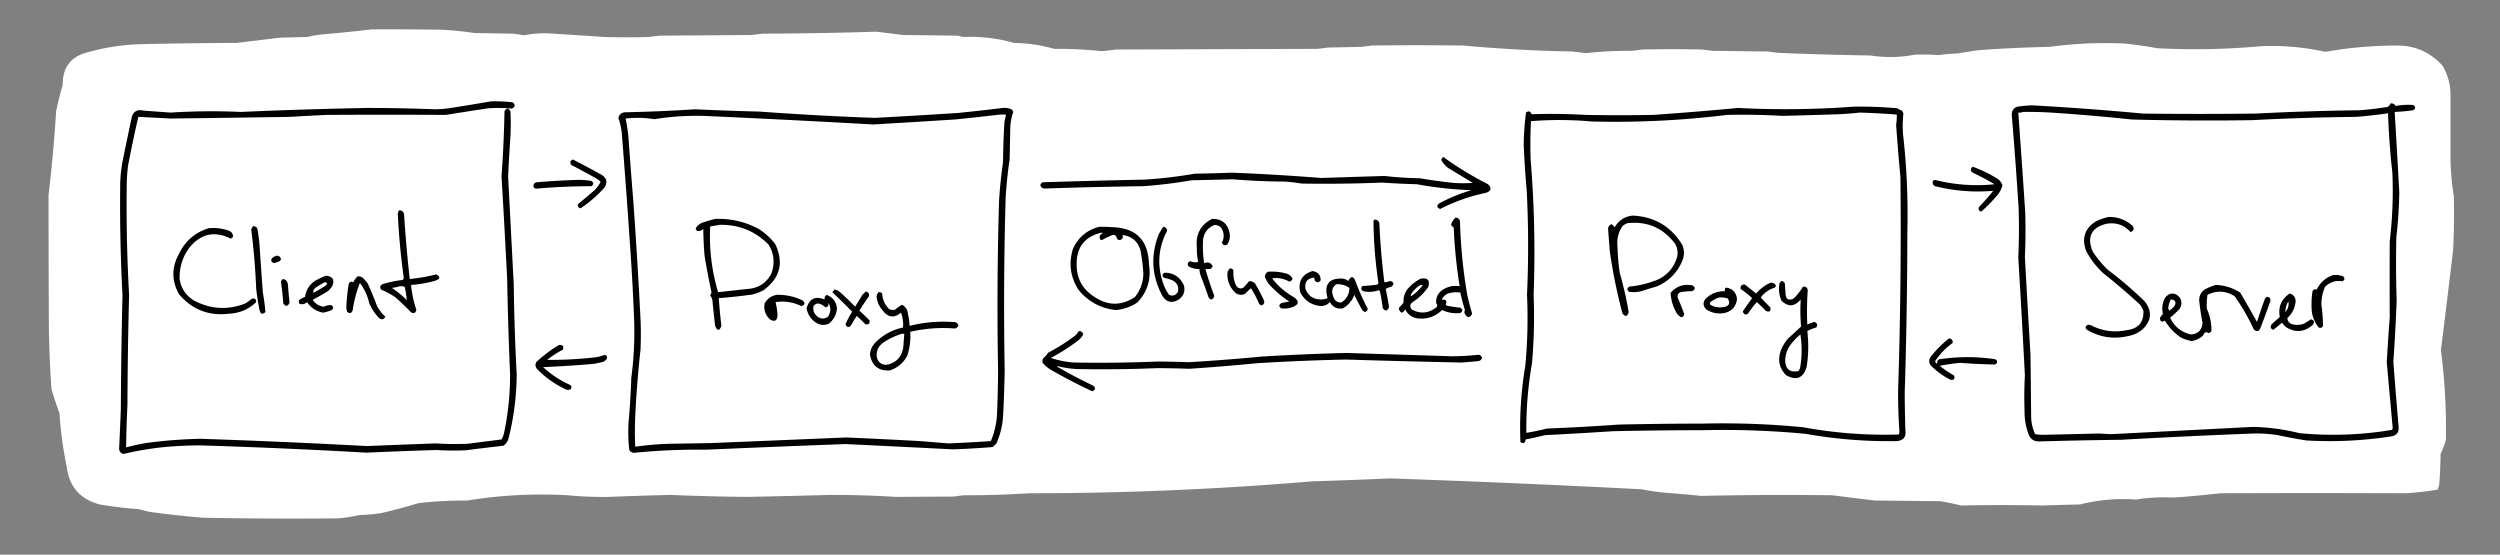 <svg xmlns="http://www.w3.org/2000/svg" width="3786" height="840" style="shape-rendering:geometricPrecision;text-rendering:geometricPrecision;image-rendering:optimizeQuality;fill-rule:evenodd;clip-rule:evenodd"><rect width="100%" height="100%" fill="#808080" stroke="none"/><path fill="#fefffe" d="M563.5 44.5q53.002-.25 106 .5a574 574 0 0 1 49 5l58 1a159 159 0 0 1 16.5 2.5 164 164 0 0 1 37-3q42.756 2.63 85.5 5.5 33.5 1 67 0l16-2 140-1a662 662 0 0 1 17-2c57.39-.22 114.73-1.22 172-3l40 5 83 1 8 2c26.2-1.177 51.86 1.823 77 9 20.74.267 41.07 3.267 61 9q36.12-.28 72 3.5c7.35-.669 14.68-1.502 22-2.5l305-1 16-2 49-1a662 662 0 0 0 17-2c46.33-.667 92.67-.667 139 0a2253 2253 0 0 0 164 9 901 901 0 0 1 21 2.5 593 593 0 0 1 70-3.5l16-2q45-1 90 0l16 2 83 1 16 2c46.64 1.995 93.3 3.328 140 4q33.075 5.19 66-1a245.5 245.5 0 0 1 36.5.5c9.79-1.34 19.62-2.174 29.5-2.5a782 782 0 0 1 32-5c35.62-2.622 71.29-4.289 107-5a631 631 0 0 1 115-5 592 592 0 0 1 48 7 1093 1093 0 0 0 157-3c33.03-1.454 65.7 1.38 98 8.5a622 622 0 0 1 105-9.5c29.02-.892 53.19 9.274 72.5 30.5q11.145 18.935 12 41-.015 49.5 0 99a387.5 387.5 0 0 0 5 57c.71 27.345.37 54.678-1 82-6 50.715-12.17 101.382-18.5 152a904 904 0 0 1 7.5 136 132 132 0 0 1-8 21 699 699 0 0 1-2 46 37.3 37.3 0 0 1-2.5 8 446 446 0 0 1-49 5.5c-93.45-.367-186.79-.367-280 0a1567 1567 0 0 1-71 6.5q-28.62-1.43-57 3c-28.74-2.006-57.07.494-85 7.5q-28.5.546-57 1.5a3146 3146 0 0 0-122.5 0 464 464 0 0 0-31.5-6.5l-99-1a8634 8634 0 0 1-65-8q-99.045-1.238-198 1a1741 1741 0 0 0-57-5 315 315 0 0 1-33-5 22470 22470 0 0 0-381-16.5c-39.65 1.732-79.32 3.232-119 4.5a5101 5101 0 0 1-428 18 1475 1475 0 0 1-99 3l-16 2c-28.85.154-57.69.321-86.5.5-32.8-2.06-65.63-3.06-98.5-3a17394 17394 0 0 1-128 3c-38.35-.376-76.68-1.376-115-3a6948 6948 0 0 0-94.5 3 572 572 0 0 1-61.5-2.5q-76.506-4.25-152 8a613 613 0 0 0-74 4 888 888 0 0 1-56 15 260 260 0 0 1-33 3 270 270 0 0 1-32 5q-103.053 1.028-206-1a1505 1505 0 0 1-81-9l-16-4a568 568 0 0 1-58-7q-44.94-11.44-50.5-57.5a586 586 0 0 1-11-81 569 569 0 0 1-12-36 1604 1604 0 0 1-4-96q-.446-99.05-.5-198a2245 2245 0 0 0 11.5-127 495 495 0 0 1 10-40q-.5-40.011 38.5-49.5a331.8 331.8 0 0 1 77-12 6874 6874 0 0 1 148-2l66-8 41-1a149 149 0 0 1 24-4 2847 2847 0 0 0 74-7.5" style="opacity:1"/><path d="M743.5 153.5a214 214 0 0 1 33 1.5q6.361 5.812-1.5 9.5a217 217 0 0 0-35.5-.5 4222 4222 0 0 0-64 10 15512 15512 0 0 0-181 0 7068 7068 0 0 0-56 3q-89.999 1.41-180 2.5a7100 7100 0 0 0-49-2.5 1796 1796 0 0 0-15.5 73.5 258 258 0 0 0-2 25 2416 2416 0 0 0 3.5 171 7800 7800 0 0 0-2.5 167 1729 1729 0 0 0-2 64 387 387 0 0 1 29.5-6.5 720 720 0 0 1 83.5-6.5 12434 12434 0 0 1 251.5 11q52.24-2.12 104.5-4a447 447 0 0 0 48.5.5q25.526-3.25 51-6.5a39.1 39.1 0 0 0 4.5-13 430 430 0 0 0 8.5-85 6258 6258 0 0 1-4.5-146 16599 16599 0 0 0-8.5-154.5 1787 1787 0 0 0 4.5-98.5q4.5-8 9 0a361 361 0 0 1 0 38 2568 2568 0 0 0-3.5 61l8.5 163a3405 3405 0 0 0 4.5 137q-.433 49.277-12.5 97-2.094 6.438-7.5 10.5a4291 4291 0 0 0-58 7 448 448 0 0 1-44-.5 7566 7566 0 0 0-105.5 4 9476 9476 0 0 0-251.5-11q-21.025.09-42 1.5a449.6 449.6 0 0 0-74.5 11.5q-7.316-2.089-6.5-10 1.405-28.989 2.5-58a9018 9018 0 0 1 2.5-172.5 2625 2625 0 0 1-3.5-163.5 211.4 211.4 0 0 1 5-46 5128 5128 0 0 1 13-62q4.917-11.084 17-8 20.744 1.536 41.5 3a983 983 0 0 1 106-1 7710 7710 0 0 1 191-6q51.52-.028 103 2a178 178 0 0 0 21-1.5q32.25-5.023 64-10.5M3620.5 156.5q4.95-.3 7.5 4c8.77-1.651 17.6-2.151 26.5-1.5q5.97 3.926 0 8a298 298 0 0 1-28 2.5c2.45 40.65 4.79 81.316 7 122q-.6 34.103-4.5 68c-.68 32.004-.51 64.004.5 96a3139 3139 0 0 1-5 92.5c2.5 32.845 5.17 65.678 8 98.5q.93 12.826-12 14.5a610.4 610.4 0 0 1-128 6 812 812 0 0 1-43-8 203.6 203.6 0 0 0-36-2.5q-100.545 3.815-201 9.5-62.265.759-124.5 2.5c-7.87.061-13.21-3.606-16-11q-6.21-16.93-6-35c-.66-18.007-.5-36.007.5-54a21653 21653 0 0 0-10-178.5c1.13-24.818 1.3-49.652.5-74.5q-4.5-71.289-10.5-142.5c.71-7.706 5.04-11.706 13-12 5.81-.794 11.64-1.294 17.5-1.5a4425 4425 0 0 1 168.5 12.5q85.5 1 171 0a3789 3789 0 0 1 157-5 579 579 0 0 0 42-5c2.24-1.31 3.91-3.143 5-5.5M2807.5 161.5q33.075-.464 66 2.5a15.3 15.3 0 0 0 6 3q2.265 2.027 3 5a171.7 171.7 0 0 0-.5 31.5c5.59 49.347 7.75 98.847 6.5 148.5a8067 8067 0 0 1-4 242.5c.06 19.007.4 38.007 1 57 1.47 10.034-2.86 15.534-13 16.5a717.2 717.2 0 0 1-138-11 1324 1324 0 0 0-156-5.5q-67.515.026-135 1.5a7714 7714 0 0 1-104 6 452 452 0 0 1-29 6.5c-.81 5.523-3.48 6.856-8 4q-2.265-58.338 7.5-116a774 774 0 0 0 2.5-107 1647 1647 0 0 0-.5-159q-3.12-34.195-4.5-68.5a417 417 0 0 1 3.5-48.5c3.81-3.003 6.64-2.17 8.5 2.5q40.5-1.39 81 1c34.33.667 68.67.667 103 0 42.88-2.958 85.71-6.458 128.5-10.5q88.05 4.51 175.5-2M1518.5 163.5c4.95-.541 9.62.292 14 2.5a18.2 18.2 0 0 1 2 3.5 81.3 81.3 0 0 0-4.5 23c-.33 16.333-.67 32.667-1 49a656 656 0 0 0-6 57 5555 5555 0 0 0-1.5 262 1978 1978 0 0 1-2.5 71c-1.05 13.937-4.39 27.27-10 40-1.83 1.833-3.67 3.667-5.5 5.5a1272 1272 0 0 1-60.5 3.5c-54.16-2.749-108.33-5.416-162.5-8a30497 30497 0 0 0-211 8.5 996 996 0 0 0-107 4.5q-6.132 1.11-9.5-4a237.6 237.6 0 0 1-1-43 1135 1135 0 0 0 4-66 528.7 528.7 0 0 0 4-96 3540 3540 0 0 0-6-107 12437 12437 0 0 0-12-163q-.68-14.308-5.5-27.5 1.848-8.84 11-9c35.044-.692 70.04-2.192 105-4.5 32.65 1.52 65.32 2.686 98 3.5a4719 4719 0 0 0 174 9.5c42.35-2.215 84.68-4.715 127-7.5a3142 3142 0 0 0 67-7.5" style="opacity:1"/><path fill="#fefffe" d="M3063.5 169.5a584 584 0 0 1 50 1.5c38.4 2.591 76.73 5.924 115 10a4434 4434 0 0 0 181 1 3859 3859 0 0 1 158-5 648 648 0 0 0 49-5.5c.94 30.095 3.1 60.095 6.5 90a639.6 639.6 0 0 1-4 104 14695 14695 0 0 0 0 115 4288 4288 0 0 0-4.5 68q4.455 49.761 9 99.5c-.09 1.107-.42 2.107-1 3-46.44 7.769-93.11 9.436-140 5a320.4 320.4 0 0 0-70.5-9.5c-71.66 3.665-143.32 7.332-215 11a723 723 0 0 1-18.5-1q-42 1.062-84 2a81 81 0 0 1-12.5-1q-5.475-11.877-6-25c-.33-31.667-.67-63.333-1-95a26360 26360 0 0 1-8.5-148.5 868 868 0 0 0 .5-67.5 22448 22448 0 0 0-10.5-151c2.56.302 4.89-.032 7-1M2816.5 170.5c18.69.518 37.36 1.518 56 3 .14 5.197-.2 10.363-1 15.5 1.86 26.521 4.03 53.021 6.5 79.5a7528 7528 0 0 1-3.5 323c-.12 20.865.55 41.698 2 62.5-.06 1.436-.39 2.769-1 4a681.3 681.3 0 0 1-145-11 1261 1261 0 0 0-151.5-5.5c-42.84.032-85.67.532-128.5 1.5a3352 3352 0 0 1-108 6 344 344 0 0 1-31 6.5 573.5 573.5 0 0 1 8.5-105 811 811 0 0 0 2.5-104 1715 1715 0 0 0-4.5-205 664 664 0 0 1 .5-58 539.5 539.5 0 0 1 92 .5 1388 1388 0 0 0 205-10q42.03-.924 84 1.5a9483 9483 0 0 0 85-2.5 509 509 0 0 0 32-2.5M1514.5 173.5h9c-.99 4.289-1.82 8.622-2.5 13a1222 1222 0 0 0-2 59 732 732 0 0 0-6 58 5360 5360 0 0 0-1.5 258 1946 1946 0 0 1-1.5 63c-.44 15.158-3.61 29.658-9.5 43.5a2745 2745 0 0 1-64 3.5c-14.33-1.144-28.67-2.311-43-3.5a8807 8807 0 0 0-112-5.5c-68.33 2.855-136.67 5.689-205 8.5l-60 1a466 466 0 0 0-54.5 4.5 529 529 0 0 1 0-46 1646 1646 0 0 1 8-101 529 529 0 0 0 0-46 8147 8147 0 0 0-11-180 9254 9254 0 0 1-7-92 263 263 0 0 0-4.5-32q21.9-2.493 43.5 1 42.45-6.887 85.5-4.5 123.03 5.552 246 12.5 61.515-3.608 123-7.5 34.755-3.452 69-7.5" style="opacity:1"/><path d="M2185.5 237.5c21.28 15.502 43.94 29.335 68 41.5q8.865 8.694-3 13c-24.3 4.99-47.47 13.157-69.5 24.5q-7.74-3.181-1.5-8.5a246 246 0 0 1 49-20 562.6 562.6 0 0 1-83-9q-26.28-.696-52.5-2.5a2124 2124 0 0 1-121.5 1.5 321 321 0 0 0-25-3 1005 1005 0 0 1-80-3.5c-20.66.621-41.33 1.121-62 1.5a698 698 0 0 1-74 9c-49.19.636-98.35 1.803-147.5 3.5q-5.745.266-7.5-5c.43-2.266 1.76-3.766 4-4.5 51.32-1.608 102.66-2.942 154-4a703 703 0 0 0 76-9c18.68-.262 37.34-.762 56-1.5q67.59 2.636 135 8 48.015-1.543 96-3a605 605 0 0 0 54 3.5 806 806 0 0 0 51 7c9.67.667 19.33.667 29 0-12.67-7.667-25.33-15.333-38-23-4.11-3.439-7.45-7.439-10-12a31.4 31.4 0 0 1 3-4.5M867.5 241.5a1401 1401 0 0 1 44 23.5q11.705 7.979 3.5 19.5-16.07 17.99-36 31-4.547-1.509-4-6l25.5-21.5a55.5 55.5 0 0 0 9-12.5 21.6 21.6 0 0 0-7-5.5 984 984 0 0 0-37-20q-4.329-5.439 2-8.5M2987.5 252.5a200 200 0 0 1 38 18.5c3.33 2.489 5.67 5.656 7 9.5-1.53 6.058-4.36 11.391-8.5 16a267 267 0 0 1-23.5 24c-3.65-1.039-4.82-3.372-3.5-7a371 371 0 0 0 21.5-24.5c-29.64 2.526-58.97.192-88-7-3.08-1.711-4.25-4.211-3.5-7.5.8-1.304 1.97-1.971 3.5-2q44.385 11.198 90 6.5a366 366 0 0 0-32-17c-4.8-2.847-5.13-6.014-1-9.5" style="opacity:1"/><path d="M871.5 272.5q12.107-.544 24 1.5 5.964 3.926 0 8a945 945 0 0 0-81 3.5q-8.577.938-6-7a12.4 12.4 0 0 1 4-2.5 1251 1251 0 0 1 59-3.5M604.5 318.5q6.779.022 7.5 7a2079 2079 0 0 0 8.5 97 251 251 0 0 0 40-7q10.14 5.421-1 9.5a179.4 179.4 0 0 1-37 6.5 163.5 163.5 0 0 0 8 37.5q-1.44 7.477-8 4a390 390 0 0 0-24-23 133.4 133.4 0 0 0-21.5-11.5q-3.436-6.138 3.5-8.5a160 160 0 0 1 29-6q1.617-1.011 2-3a1083 1083 0 0 1-9-95.5q-.272-3.995 2-7M2472.5 326.5c33.39 1.625 58.56 16.625 75.5 45 3.15 8.424 2.82 16.757-1 25-7.89 17.56-20.73 30.06-38.5 37.5a597 597 0 0 0-23 7 48 48 0 0 1-18 1q-5.97-4.074 0-8a148.2 148.2 0 0 0 44-11q21.96-10.948 28.5-34.5 1.875-10.072-3-19c-18.13-24.313-42.3-34.813-72.5-31.5a26.1 26.1 0 0 0-7.5 4.5q-9.27 13.773-7.5 30.5c.3 13.578 1.47 27.078 3.5 40.5a513 513 0 0 1 13.5 59.5c-2.19 6.619-5.36 7.119-9.5 1.5a820 820 0 0 1-19-93c-.94-10.825-1.77-21.659-2.5-32.5-.8-4.568.87-7.734 5-9.5q3.045 1.79 4.5 5c6.19-10.671 15.36-16.671 27.5-18M3193.5 328.5c13.53-.104 25.36 4.229 35.5 13 3.6 4.374 2.77 7.708-2.5 10-9.85-11.008-22.19-15.174-37-12.5-22.43 5.923-29.27 19.756-20.5 41.5a159.4 159.4 0 0 0 23.5 28.5 539 539 0 0 1 55.5 47.5c11.56 15.024 10.39 29.191-3.5 42.5-6.4 5.25-13.73 8.584-22 10-21.52 4.935-41.85 1.935-61-9q-6-4 0-8 3.075-.487 6 1c16.77 8.511 34.43 10.845 53 7q26.625-3.087 25.5-29.5a59 59 0 0 0-5-9 934 934 0 0 0-55.5-47.5c-10.89-9.968-19.73-21.468-26.5-34.5-6.73-19.135-1.57-33.969 15.5-44.5 6.22-2.904 12.55-5.071 19-6.5M2204.5 329.5c3.14.299 5.31 1.966 6.5 5a778 778 0 0 0 11 112 342 342 0 0 0 7.5 28.5c-3.73 7.124-7.56 6.958-11.5-.5-.39-1.679-.23-3.345.5-5a310 310 0 0 1-7-26.5c-6.84-.961-13.5-.295-20 2-3.75 2.081-6.42 5.081-8 9q9.21-1.523 6 7.5a4.47 4.47 0 0 0 2 1.5 206 206 0 0 0 20 3q6 4 0 8c-9.59 1.145-18.76-.355-27.5-4.5-10.79 10.373-23.62 14.54-38.5 12.5-8.03-1.753-13.86-6.253-17.5-13.5-3.79 6.687-6.95 6.52-9.5-.5.17-.833.33-1.667.5-2.5a34.6 34.6 0 0 0 6.5-7.5c-.45-7.005 1.38-13.505 5.5-19.5 5.63-6.957 12.46-12.457 20.5-16.5 10.55-1.792 14.38 2.375 11.5 12.5-6.54 9.545-14.71 17.378-24.5 23.5q-5.61 5.256 0 11 18.795 9.822 36-3c2.48-1.938 2.65-4.105.5-6.5-.8-8.575 2.37-15.408 9.5-20.5 8.01-5.167 16.68-7 26-5.5a763 763 0 0 1-9-89c-1.87-1.04-3.21-2.54-4-4.5 1.4-4.211 3.73-7.711 7-10.5M1083.5 331.5q35.175-1.206 66 15.5c9.42 6.083 17.59 13.583 24.5 22.5 13.46 28.665 7.29 52.165-18.5 70.5a81.3 81.3 0 0 1-16 6 855 855 0 0 1-51 5.5c.97 14.03 2.3 28.03 4 42-2.96 7.975-6.13 7.975-9.5 0a3054 3054 0 0 1-4-37c-.12-3.432-1.28-6.432-3.5-9a16.2 16.2 0 0 0 2-5 1071 1071 0 0 1-10.5-55 623 623 0 0 1-2-41c-2.69 2.945-5.85 3.945-9.5 3a6.22 6.22 0 0 1-2-3.5c2.44-4.438 6.11-7.438 11-9 6.34-2.289 12.67-4.123 19-5.5M1835.5 331.5c14.55-.29 23.38 6.71 26.5 21 1.25 6.52.09 12.52-3.5 18-3.69 1.743-6.36.743-8-3q5.955-11.918-1.5-23-3.855-3.346-9-4-15.48 5.503-18 22a174.8 174.8 0 0 0 1.5 36c5.78-2.29 10.11-.79 13 4.5q-.9 2.407-3 4c-2.65.497-5.31.664-8 .5a505 505 0 0 0 12.5 38c1.42 3.93.25 6.597-3.5 8q-3.36-.798-4.5-4a959 959 0 0 0-12-33 30.7 30.7 0 0 1-1.5-9q-8.775-.004-16.5-4c-2.31-3.571-1.48-6.238 2.5-8q5.865 2.77 12 1a96 96 0 0 1-2-22c-1.99-19.706 5.68-34.04 23-43M2081.5 332.5q7.545.291 7.5 8a1082 1082 0 0 0 7.5 87q4.62-.371 9-2c5.53 1.762 6.2 4.595 2 8.5a49 49 0 0 0-9 3.5 401 401 0 0 1 5 27.5c-2.45 6.335-5.62 6.835-9.5 1.5q-1.485-13.154-4.5-26l-1.5-1c-7.74 2.68-15.57 3.18-23.5 1.5-3.57-2.178-3.9-4.844-1-8 7.38-.253 14.71-.919 22-2 1.02-.519 1.68-1.353 2-2.5a673 673 0 0 1-7.5-94q1.08-.816 1.5-2" style="opacity:1"/><path fill="#fefffe" d="M1089.5 340.5c29.31-.63 54.14 9.37 74.5 30 8.41 13.963 9.74 28.63 4 44-6.44 12.477-16.6 19.977-30.5 22.5a13576 13576 0 0 0-50 5.5q-14.52-48.854-12-99.5a613 613 0 0 0 14-2.5" style="opacity:1"/><path d="M383.5 342.5q5.178-.078 6.5 5a304 304 0 0 1 3 23 10005 10005 0 0 0 5 72 346 346 0 0 1 4 30q-6.672 6.446-9-3a399 399 0 0 1-5-32 1076 1076 0 0 0-7.5-90 11.95 11.95 0 0 1 3-5M1664.5 343.5c6.34-.166 12.68 0 19 .5 36.79.785 55.62 19.619 56.5 56.5 3.61 22.162-2.22 41.329-17.5 57.5q-15.015 10.012-33 11.5c-23.12-2.639-41.95-12.972-56.5-31-12.18-19.386-14.85-40.052-8-62 8.07-17.262 21.24-28.262 39.5-33M1761.5 343.5q5.475.477 6 6c-13.71 26.103-15.54 53.103-5.5 81a61.3 61.3 0 0 0 8.5 16q8.73 3.667 13.5-5 2.04-10.875-7.5-16.5a55.6 55.6 0 0 0-13-4q-6-4 0-8c14.01.093 23.84 6.593 29.5 19.5 2.12 8.955-.71 16.122-8.5 21.5-10.26 5.805-18.42 3.638-24.5-6.5-16.03-30.277-17.7-61.277-5-93 2.08-3.782 4.25-7.448 6.5-11M316.5 345.5q14.903-1.206 29 3.5 7.288 2.256 7.5 9.5a15 15 0 0 1-3.5 3q-35.352-17.982-61.5 12-16.734 21.7-16 49 3.544 22.539 23.5 33.5 36.54 18.444 75 4a52.2 52.2 0 0 0 10-7q7.152-3.34 7.5 4.5-16.86 16.297-40.5 17.5-46.47 5.855-76.5-29.5-16.843-30.406 0-61 14.402-29.68 45.5-39" style="opacity:1"/><path fill="#fefffe" d="M1667.5 352.5a4.94 4.94 0 0 1 3 .5c-5.09 2.144-6.42 5.477-4 10l2.5.5a99 99 0 0 1 17-8c3.35.52 5.18 2.52 5.5 6 2.67 2.667 5.33 2.667 8 0q1.905-2.806 0-5.5c14 1.435 23.16 8.935 27.5 22.5a266 266 0 0 1 4.5 36c-.26 13.353-4.6 25.187-13 35.5-20.74 13.522-41.41 13.189-62-1-17.41-11.346-26.08-27.513-26-48.5-.22-26.074 12.12-42.074 37-48" style="opacity:1"/><path d="M417.5 387.5q6.014-1.221 8 4.5a6.2 6.2 0 0 1-2 3.5 128 128 0 0 1-8.5 3q-6.903-2.449-2.5-8a31.6 31.6 0 0 1 5-3M1862.5 406.5c2.49-.171 4.33.829 5.5 3-.73 7.952.6 15.619 4 23q4.11 6.036 10.5 3.5 4.845-4.717 9-10 6.87-.686 10.5 5.5a370 370 0 0 1 12 23c1.42 3.93.25 6.597-3.5 8a18.2 18.2 0 0 1-3.5-2 161.3 161.3 0 0 0-12.5-24q-4.725 3.975-9 8.5c-4.86 2.21-9.52 1.877-14-1-9.48-8.763-13.64-19.596-12.5-32.5 1-1.823 2.16-3.49 3.5-5M1987.5 410.5c8.34 1.165 12.51 5.832 12.5 14-2.45 3.487-5.28 3.82-8.5 1a9.13 9.13 0 0 1-1-5q-15.855 1.12-13.5 17c4.07 10.385 11.73 15.719 23 16q5.505.176 10.5-2-8.64-31.606 24-29.5 4.05 1.148 7.5 3.5c3.9-8.071 7.57-7.738 11 1a330 330 0 0 0 18.5 41.5c-2.12 5.159-4.95 5.659-8.5 1.5a370 370 0 0 1-12-23c-3.3 8.969-9.13 15.803-17.5 20.5q-13.005 2.011-19.5-9.5-5.43 5.736-13.5 6-21.6-1.869-31.5-21c-3.4-16.196 2.76-26.862 18.5-32M1920.5 411.5q15.36-1.065 30 3.5c3.19 1.695 5.53 4.195 7 7.5-1.09 2.096-2.76 3.429-5 4-8.1-4.596-16.77-6.263-26-5q13.515 17.751 33 28.5c8.36 6.209 7.7 11.209-2 15-5.52 2.058-11.19 2.724-17 2q-6-4 0-8l12-2.5q-17.565-11.192-31.5-27a46 46 0 0 1-5.5-10.5c.33-3.48 2-5.98 5-7.5M3533.5 416.5q7.8-.729 15 2c2.78 2.842 2.45 5.342-1 7.5-10.31-1.715-19.14 1.118-26.5 8.5-3.63 8.424-5.46 17.257-5.5 26.5a284 284 0 0 1 2.5 32.5c-1.31 2.806-3.47 3.64-6.5 2.5q-8.73-10.707-10.5-24.5c-.83-10.045-.5-20.045 1-30 1.34-3.088 3.5-4.088 6.5-3 5.26-10.932 13.59-18.265 25-22M493.5 417.5q15.884 1.601 9.5 16a34.7 34.7 0 0 1-6.5 7.5 387 387 0 0 1-23 13q6.04 9.03 17 10.5 5.267-2.681 11-2.5 5.964 3.926 0 8a82 82 0 0 1-12 3.5q-15.617-2.87-24.5-16-5.237 4.803-11.5 2.5-1.614-2.589-.5-5.5a41 41 0 0 1 9-5q2.255-15.75 15.5-24.5a171 171 0 0 1 16-7.5M541.5 418.5q3.734-.303 7 1.5a57.2 57.2 0 0 1 8.5 9.5 533 533 0 0 1 14 34q4.911 9.148 12.5 16-2.835 6.428-9 2.5-10.107-10.123-15.5-23.5-3.819-16.629-14-30a185 185 0 0 0-11 42q-2.915 5.98-8 2a17.9 17.9 0 0 1-1.5-7.5 292 292 0 0 1 3.5-34.5q1.888-5.585 7-3a33.7 33.7 0 0 1 6.5-9M428.5 422.5q6.531 1.284 7.5 8a705 705 0 0 0 2.5 27.5q-3.677 9.502-9.5 1.5a440 440 0 0 0-3.5-32.5q.686-2.91 3-4.5M2697.5 425.5c2.65.238 4.48 1.572 5.5 4 .33 5 .67 10 1 15 .41 8.737 4.57 11.237 12.5 7.5a96 96 0 0 0 14-18c5.28-.182 7.61 2.484 7 8a437 437 0 0 0-.5 49.5q5.16-2.14 10.5-4 6.945 2.61 3 8.5a56 56 0 0 0-13.5 5.5 196.6 196.6 0 0 1-1 54q-7.74 25.988-31.5 12.5-15.255-16.302-7.5-37.5 4.215-10.702 12-19a553 553 0 0 0 18.5-17 292 292 0 0 1-.5-41c-9.16 11.021-18.83 11.688-29 2q-5.82-13.083-3-27c1.04-.873 1.88-1.873 2.5-3" style="opacity:1"/><path fill="#fefffe" d="M491.5 427.5q7.001.591 1 5.5a241 241 0 0 1-18 10.5q-.697-4.235 3-7.5a157 157 0 0 1 14-8.5" style="opacity:1"/><path d="M2680.5 428.5q6.06-1.26 9 4l-1.5 3c-8.86 2.671-16.03 7.671-21.5 15a304 304 0 0 0 14.5 15c1 5.741-1.17 7.575-6.5 5.5a264 264 0 0 0-14-13.5 160 160 0 0 0-13 17q-4.26 4.175-7.5-1-1.005-1.5 0-3a385 385 0 0 1 13.5-19 178 178 0 0 0-17.5-14c-.5-4.833 1.67-7 6.5-6.5 5.67 4.5 11.33 9 17 13.5q8.82-10.334 21-16" style="opacity:1"/><path fill="#fefffe" d="M2023.5 430.5c7.3-.514 13.96 1.32 20 5.5q-.12 14.253-12 22c-6.68.336-10.85-2.83-12.5-9.5q-4.56-11.09 4.5-18M2151.5 431.5a4.94 4.94 0 0 1 3 .5 68.6 68.6 0 0 1-17.5 16.5q-1.005-1.5 0-3c3.68-5.913 8.52-10.579 14.5-14" style="opacity:1"/><path d="M2551.5 431.5c3.68-.165 7.35.001 11 .5q7.995 4.5 0 9c-4.51-.062-9.18.272-14 1q-9.48.466-7.5 9.5a352 352 0 0 1 9.5 24q-.405 4.159-4.5 5a21.4 21.4 0 0 1-6-5c-6.13-9.862-9.46-20.529-10-32 5.69-6.757 12.85-10.757 21.5-12M3355.5 431.5c13.38.515 25.71 4.348 37 11.5a2240 2240 0 0 1 25.5 44.5 748 748 0 0 1 12-35q3.24-5.175 7.5-1c.98 1.598 1.15 3.265.5 5a1117 1117 0 0 1-15.5 42c-3.12 3.913-6.29 3.913-9.5 0-8.15-17.649-17.82-34.316-29-50-13.41-8.27-27.08-8.936-41-2-1.04 6.836-1.37 13.836-1 21 4.88 10.853 7.22 22.187 7 34-1.06 1.399-2.39 2.399-4 3-3.95-2.504-6.78-1.337-8.5 3.5-4.97 4.567-10.8 7.4-17.5 8.5a60.1 60.1 0 0 1-16.5-5.5q-14.85-10.102-24-25.5-7.035 4.213-7.5-4a41.4 41.4 0 0 1 4.5-6c-1.96-8.761-.8-17.095 3.5-25 7.26-7.932 14.59-7.932 22 0q4.995 8.5 0 17c-4.55 4.89-9.39 9.39-14.5 13.5q9.57 20.583 31.5 25.5c10.86-.862 16.7-6.695 17.5-17.5a398 398 0 0 1-5-33.5q-.435-11.392 9-17.5c5.24-2.685 10.58-4.852 16-6.5" style="opacity:1"/><path fill="#fefffe" d="M605.5 433.5q3.928-.402 7.5 1a171 171 0 0 1 3 20 148.7 148.7 0 0 0-22.5-18.5q6.298-.792 12-2.5" style="opacity:1"/><path d="M2613.5 435.5c10.21 1.375 15.87 7.209 17 17.5-1.4 11.401-7.73 18.401-19 21q-14.49 2.638-27-5c-5.08-4.604-5.92-9.771-2.5-15.5 8.24-8.642 18.41-12.809 30.5-12.5-.83-1.909-.5-3.742 1-5.5M1263.5 438.5c2.52.255 4.85 1.089 7 2.5a405 405 0 0 1 24.5 23.5c3.67-6 7.33-12 11-18a39 39 0 0 1 5.5-5q5.31 1.64 4.5 7a382 382 0 0 0-14.5 22 325 325 0 0 1 15.5 15c.34 4.652-1.82 6.486-6.5 5.5a227 227 0 0 0-13-12.5c-3.07 4.464-5.9 9.131-8.5 14-3.55 4.159-6.38 3.659-8.5-1.5a129 129 0 0 1 10-19 1247 1247 0 0 0-30-29.5q1.53-2.028 3-4M1330.5 442.5c2.22-.322 4.06.345 5.5 2q.615 13.855 10.5 23.5 4.305 2.185 9 1a57.4 57.4 0 0 1 10.5-7.5q8.25 4.478 9 14a100.4 100.4 0 0 1 2.5 18c23.05-5.765 46.38-7.598 70-5.5 5.33 3.573 4.99 6.739-1 9.5-22.89-1.828-45.56-.162-68 5q1.185 18.462-4.5 36c-5.79 11.129-14.63 18.629-26.5 22.5q-25.5 1.533-30-24 .705-10.138 7.5-17.5c11.71-12.11 25.88-19.943 42.5-23.5q1.11-11.461-3-22.5c-10.15 8.509-19.32 7.509-27.5-3-5.47-6.112-8.64-13.279-9.5-21.5q.51-3.767 3-6.5M3467.5 444.5q8.82 2.618 9 12c-.98 9.957-5.15 18.29-12.5 25q.21 7.244 7.5 9.5 9.075 2.495 18-1 5.265-3.273 10.5-6.5c4.7 1.761 5.53 4.594 2.5 8.5-13.03 11.247-26.7 12.247-41 3a25.6 25.6 0 0 1-5.5-6.5 209 209 0 0 1-13.5 11c-3.98-1.762-4.81-4.429-2.5-8 4.07-3.95 8.24-7.783 12.5-11.5q-3.99-22.83 15-35.5M1176.5 446.5q20.535-.444 39 8.5c4.2 3.905 3.53 6.738-2 8.5q-18.585-9.014-39-6 2.4 9.83 3 20c-.53 8.077-4.19 10.244-11 6.5-7.41-6.563-10.24-14.73-8.5-24.5 4.14-7.323 10.31-11.656 18.5-13M1251.5 446.5c9.59 3.433 14.92 10.267 16 20.5q-1.245 14-12 23c-7.86 3.503-15.2 2.503-22-3q-9.765-7.761-12-20 5.925-21.965 27-13.5c.25-1.082.42-2.415.5-4 1.04-.873 1.88-1.873 2.5-3" style="opacity:1"/><path fill="#fefffe" d="M2603.5 450.5c4.44-.29 8.77.21 13 1.5q6.21 10.696-6 13c-7.34 1.325-14.17.159-20.5-3.5q-1.005-2 0-4 6.36-4.555 13.5-7M3287.5 453.5c6.75.492 8.58 3.825 5.5 10a39.9 39.9 0 0 1-8 7 11.4 11.4 0 0 0-1.5-3.5c.56-4.759 1.89-9.259 4-13.5M3465.5 456.5q1.68 8.754-4.5 16-.06-8.596 4.5-16M1254.5 458.5c4.05 6.986 3.89 13.986-.5 21q-8.235 5.986-16.5-.5c-4.81-4.101-6.64-9.268-5.5-15.5 1.78-2.264 4.11-3.597 7-4 4.28.97 7.94 2.97 11 6q5.88-1.062 4.5-7" style="opacity:1"/><path d="M1633.5 501.5c3.49-.349 5.82 1.151 7 4.5-1.54 3.55-3.87 6.55-7 9a290.5 290.5 0 0 1-42 27c11.29 3.859 22.96 6.192 35 7 42.19.766 84.35.266 126.5-1.5 15.84.139 31.67.473 47.5 1a3041 3041 0 0 0 110-8.5c42.63-2.554 85.29-4.387 128-5.5 52.84 1.635 105.67 3.301 158.5 5 13.2.053 26.37-.613 39.5-2 4.02-.806 6.68.694 8 4.5-1.21 3.207-3.54 4.874-7 5a943 943 0 0 1-24 2c-58.33-1.187-116.66-2.687-175-4.5-44.71.946-89.38 2.78-134 5.5a3543 3543 0 0 1-103.5 8.5 1439 1439 0 0 0-48.5-1 2012 2012 0 0 1-115 1.5 142 142 0 0 1-35.5-4.5l-1.5.5a718 718 0 0 0 55 29q6.24 5.319-1.5 8.5a792 792 0 0 1-62.5-32.5 47.3 47.3 0 0 1-12.5-10.5c-.71-2.471-.37-4.805 1-7a45.4 45.4 0 0 0 7.5-8.5 275 275 0 0 0 41-26 25.4 25.4 0 0 0 5-6.5" style="opacity:1"/><path fill="#fefffe" d="M1365.5 505.5h4q-.825 9.984-1.5 20-3.27 22.523-25.5 27c-7.58-.085-12.41-3.751-14.5-11-1.4-9.367 1.76-16.867 9.5-22.5 8.75-5.878 18.09-10.378 28-13.5M2726.5 506.5c2.68 16.883 2.52 33.883-.5 51a30 30 0 0 1-2.5 4.5c-13.07 2.438-19.74-3.062-20-16.5.36-8.922 3.2-16.922 8.5-24 4.36-5.53 9.2-10.53 14.5-15" style="opacity:1"/><path d="M2951.5 512.5c4.3.463 6.14 2.796 5.5 7-10.53 7.528-19.36 16.694-26.5 27.5 2.02 4.701 3.18 4.534 3.5-.5a6.97 6.97 0 0 1 3.5-2.5q41.985-6.262 84 0 6 4 0 8a887 887 0 0 1-53-2.5c-10.4.986-20.74 2.486-31 4.5a148.5 148.5 0 0 0 21.5 14.5c2.07 5.329.24 7.495-5.5 6.5a117 117 0 0 1-29.5-21.5c-2.75-3.833-3.09-7.833-1-12q12.54-16.294 28.5-29M846.5 522.5q8.563-.95 6 7a152 152 0 0 0-24 15.5 598 598 0 0 0 74-4 62.4 62.4 0 0 0 13-3.5q5.212.965 3.5 6a18.1 18.1 0 0 1-5.5 4.5 261 261 0 0 1-14 3 1810 1810 0 0 1-77 5q18.237 16.874 41 27 3.43 3.072.5 6.5-3.096 1.637-6.5.5-25.164-11.67-44.5-31.5-3.487-4.863-1-10 15.927-15.053 34.5-26" style="opacity:1"/></svg>